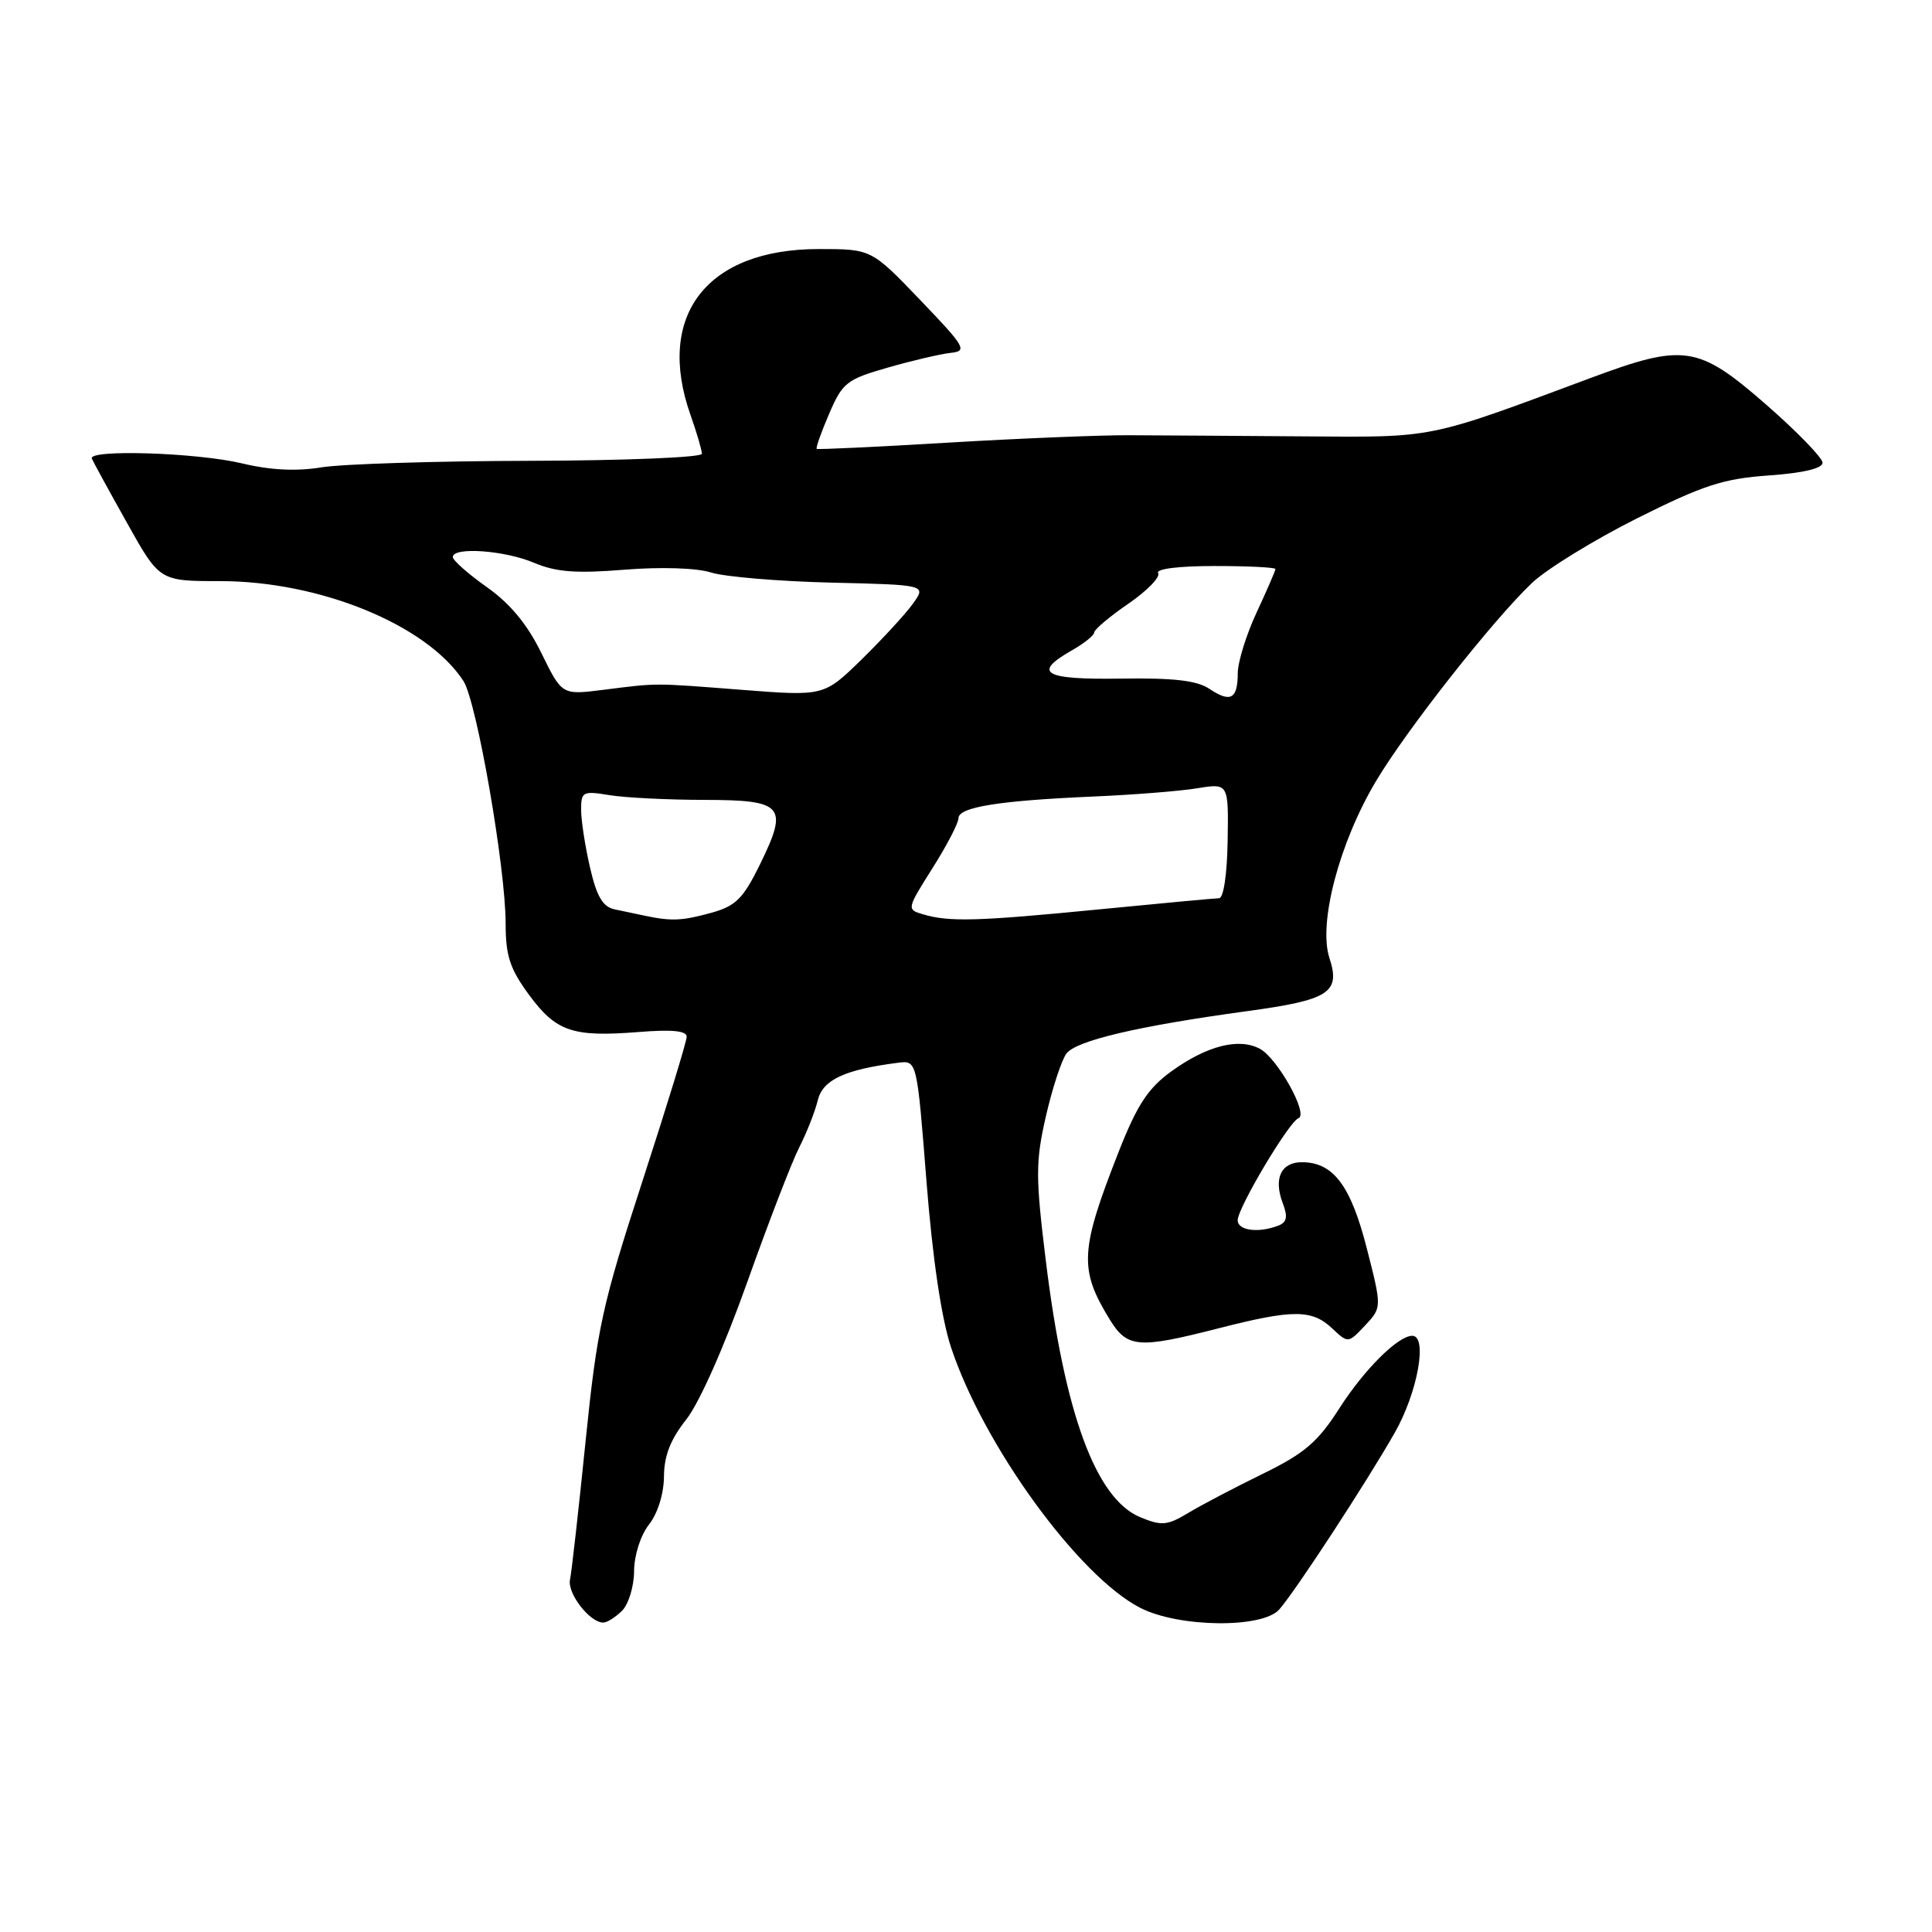 <?xml version="1.0" encoding="UTF-8" standalone="no"?>
<!DOCTYPE svg PUBLIC "-//W3C//DTD SVG 1.1//EN" "http://www.w3.org/Graphics/SVG/1.1/DTD/svg11.dtd" >
<svg xmlns="http://www.w3.org/2000/svg" xmlns:xlink="http://www.w3.org/1999/xlink" version="1.1" viewBox="0 0 256 256">
 <g >
 <path fill="currentColor"
d=" M 82.43 213.43 C 83.29 212.56 84.01 210.20 84.02 208.18 C 84.03 206.08 84.88 203.43 86.00 202.00 C 87.16 200.52 87.96 197.92 87.98 195.64 C 87.99 192.91 88.85 190.71 90.94 188.08 C 92.66 185.90 95.99 178.40 99.00 169.93 C 101.82 162.00 104.93 153.93 105.92 152.00 C 106.90 150.07 108.00 147.28 108.36 145.79 C 109.02 143.08 111.93 141.72 119.00 140.82 C 121.50 140.50 121.50 140.50 122.76 156.50 C 123.57 166.76 124.74 174.67 126.02 178.54 C 130.33 191.55 142.93 208.88 151.11 213.06 C 156.24 215.67 167.32 215.79 169.52 213.25 C 171.72 210.73 181.04 196.46 184.79 189.88 C 187.84 184.54 189.21 177.00 187.13 177.00 C 185.25 177.00 180.76 181.47 177.48 186.60 C 174.60 191.10 172.87 192.58 167.26 195.32 C 163.54 197.14 159.10 199.47 157.40 200.50 C 154.66 202.14 153.92 202.21 151.09 201.04 C 145.21 198.60 141.07 187.36 138.58 167.08 C 137.21 155.94 137.21 153.95 138.58 147.94 C 139.42 144.25 140.65 140.51 141.30 139.61 C 142.57 137.89 150.78 135.96 165.19 133.99 C 176.16 132.50 177.66 131.53 176.15 126.92 C 174.66 122.32 177.47 111.64 182.33 103.50 C 186.40 96.67 197.79 82.20 203.00 77.24 C 204.93 75.41 211.17 71.57 216.88 68.70 C 225.68 64.29 228.35 63.42 234.38 63.00 C 238.90 62.68 241.50 62.07 241.50 61.32 C 241.50 60.67 238.12 57.19 234.00 53.59 C 225.01 45.75 223.16 45.47 210.78 50.08 C 188.96 58.21 190.24 57.95 172.66 57.82 C 163.77 57.75 153.35 57.69 149.50 57.67 C 145.65 57.66 134.85 58.10 125.50 58.66 C 116.15 59.22 108.38 59.58 108.22 59.48 C 108.07 59.37 108.81 57.28 109.86 54.84 C 111.63 50.71 112.18 50.27 117.63 48.71 C 120.86 47.78 124.60 46.91 125.95 46.76 C 128.22 46.52 127.94 46.02 121.93 39.75 C 115.46 33.00 115.46 33.00 108.48 33.00 C 93.64 33.00 86.84 41.81 91.50 55.00 C 92.33 57.34 93.00 59.64 93.00 60.13 C 93.00 60.61 82.76 61.03 70.25 61.06 C 57.74 61.09 45.28 61.48 42.57 61.93 C 39.27 62.47 35.80 62.30 32.07 61.40 C 26.06 59.97 11.62 59.51 12.17 60.77 C 12.35 61.20 14.44 65.02 16.82 69.27 C 21.14 77.00 21.14 77.00 29.16 77.00 C 42.42 77.00 56.58 82.81 61.41 90.24 C 63.16 92.94 67.00 114.99 67.00 122.38 C 67.00 126.65 67.57 128.38 70.09 131.81 C 73.69 136.70 75.87 137.44 84.59 136.75 C 89.01 136.39 91.00 136.58 90.99 137.37 C 90.99 137.99 88.35 146.60 85.13 156.50 C 79.79 172.91 79.12 175.96 77.59 191.00 C 76.67 200.07 75.74 208.32 75.53 209.32 C 75.15 211.13 78.15 215.00 79.93 215.00 C 80.44 215.00 81.56 214.29 82.43 213.43 Z  M 161.50 176.00 C 171.31 173.49 173.83 173.49 176.51 176.01 C 178.64 178.01 178.64 178.01 180.88 175.63 C 183.11 173.25 183.11 173.25 181.10 165.38 C 178.97 157.06 176.66 154.00 172.50 154.00 C 169.74 154.00 168.73 156.16 169.97 159.42 C 170.67 161.26 170.52 161.97 169.36 162.41 C 166.73 163.42 164.00 163.05 164.00 161.69 C 164.00 160.05 170.81 148.62 172.05 148.17 C 173.43 147.68 169.29 140.23 166.94 138.97 C 164.15 137.48 159.91 138.56 155.21 141.96 C 152.11 144.21 150.68 146.39 148.22 152.64 C 143.11 165.66 142.97 168.17 146.99 174.75 C 149.36 178.63 150.74 178.75 161.50 176.00 Z  M 85.50 121.35 C 84.40 121.11 82.57 120.73 81.43 120.49 C 79.87 120.16 79.06 118.78 78.18 114.95 C 77.53 112.14 77.00 108.70 77.00 107.29 C 77.00 104.90 77.23 104.78 80.75 105.36 C 82.81 105.70 88.45 105.98 93.28 105.99 C 103.85 106.00 104.51 106.77 100.69 114.56 C 98.48 119.06 97.49 120.05 94.29 120.94 C 90.40 122.02 88.98 122.08 85.50 121.35 Z  M 122.30 121.15 C 120.13 120.51 120.15 120.44 123.55 115.05 C 125.45 112.05 127.00 109.07 127.00 108.42 C 127.00 106.95 132.33 106.09 144.76 105.55 C 150.12 105.32 156.36 104.83 158.64 104.45 C 162.79 103.78 162.79 103.78 162.67 111.39 C 162.60 115.84 162.13 119.01 161.53 119.02 C 160.96 119.03 153.75 119.70 145.50 120.51 C 129.48 122.08 125.77 122.18 122.30 121.15 Z  M 160.26 91.28 C 158.62 90.17 155.50 89.81 148.51 89.92 C 138.31 90.07 136.75 89.19 141.99 86.20 C 143.64 85.27 144.99 84.18 144.99 83.80 C 145.00 83.41 147.03 81.70 149.52 79.99 C 152.01 78.28 153.78 76.45 153.46 75.94 C 153.12 75.38 156.18 75.00 160.94 75.00 C 165.37 75.00 169.00 75.18 169.00 75.40 C 169.00 75.62 167.88 78.21 166.51 81.15 C 165.14 84.09 164.02 87.71 164.01 89.19 C 164.00 92.63 163.06 93.15 160.26 91.28 Z  M 71.73 86.52 C 69.87 82.72 67.58 79.96 64.50 77.79 C 62.03 76.04 60.00 74.25 60.00 73.81 C 60.00 72.43 66.88 72.92 70.78 74.58 C 73.68 75.80 76.32 76.01 82.72 75.49 C 87.59 75.10 92.28 75.25 94.22 75.86 C 96.02 76.43 103.18 77.03 110.13 77.20 C 122.76 77.50 122.76 77.50 120.96 80.00 C 119.97 81.38 116.91 84.69 114.17 87.38 C 109.18 92.25 109.18 92.25 98.34 91.41 C 86.36 90.48 87.31 90.48 79.83 91.42 C 74.46 92.09 74.46 92.09 71.73 86.52 Z "/>
</g>
</svg>